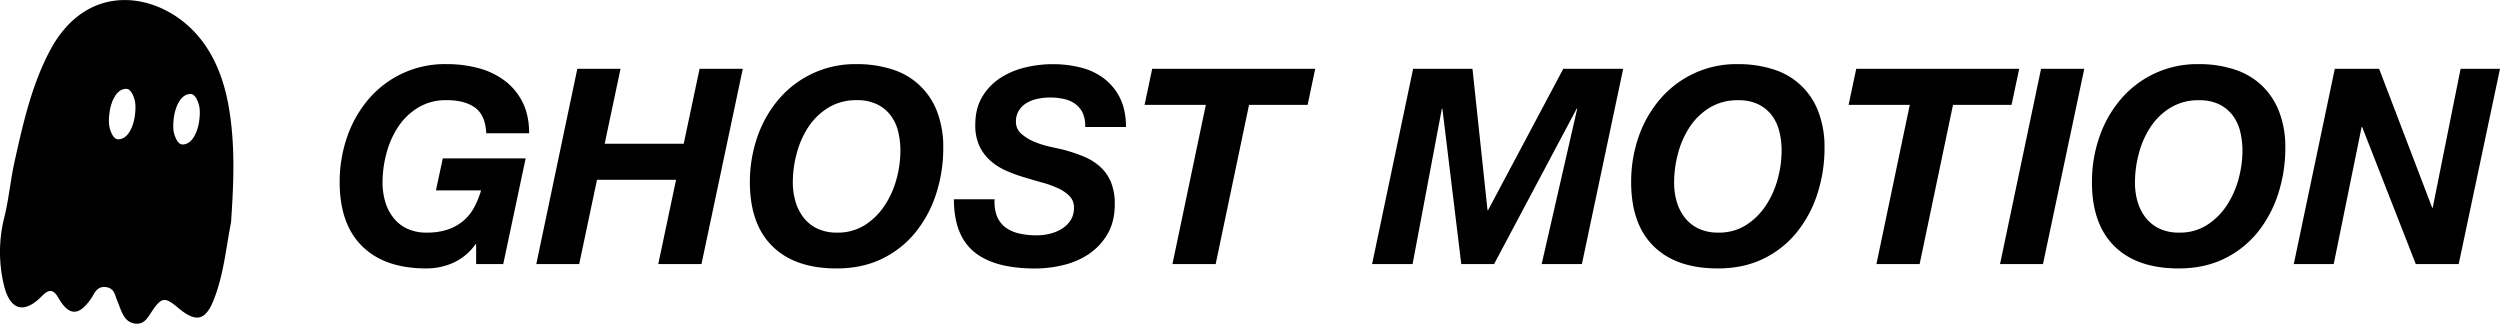 <svg id="Layer_1" data-name="Layer 1" xmlns="http://www.w3.org/2000/svg" viewBox="0 0 1562 202.25"><path d="M163.86,458c-2-22-7.3-43.6-22.12-60.28-23.13-26-68.16-34.29-91.76,10.73-11.34,21.64-16.63,45.33-21.91,69.07-2.55,11.44-3.51,23.08-6.33,34.5a88.39,88.39,0,0,0-.09,43.33c3.89,15.09,12.57,17.14,23.37,6.21,4-4.09,7-5.12,10.46.94,6.52,11.43,12.78,11.44,20.25.72,2.33-3.35,3.57-8.09,9.36-7.43s5.73,5.66,7.5,9.34c.62,1.29,1,2.69,1.53,4,1.78,4.29,3.63,8.56,9,9.41,5.77.92,8-3.41,10.55-7.23,6.24-9.32,8.23-9.63,16.65-2.55,11.4,9.58,17.27,8,22.57-5.9,6-15.64,7.4-32.21,10.45-47.41C164.7,495.6,165.6,476.76,163.86,458Zm-60.63-9.06c-.73,5.38-3.74,14.51-10.38,14.51-2.65,0-4.09-3.47-4.84-5.5-1.33-3.58-1.05-7.79-.54-11.51.73-5.38,3.74-14.52,10.38-14.52,2.65,0,4.09,3.48,4.84,5.5C104,441,103.74,445.19,103.23,448.92Zm40.2,3.21c-.73,5.38-3.75,14.52-10.39,14.52-2.65,0-4.09-3.48-4.84-5.5-1.33-3.59-1-7.79-.54-11.52.73-5.38,3.74-14.51,10.38-14.51,2.65,0,4.09,3.47,4.84,5.5C144.21,444.2,143.93,448.41,143.43,452.13Z" transform="translate(-19 -376.41)"/><path d="M316.15,528.92a34.4,34.4,0,0,1-14,11.7,41.42,41.42,0,0,1-16.75,3.51q-26,0-40.07-13.84t-14.1-40a85.79,85.79,0,0,1,4.61-28.2,72.65,72.65,0,0,1,13.25-23.49,62.49,62.49,0,0,1,48.78-22.13A76.38,76.38,0,0,1,318,419a47.75,47.75,0,0,1,16.4,7.86,38.16,38.16,0,0,1,11.11,13.42q4.09,8.12,4.1,19.39H322.81q-.51-11.28-7-16T298,439a33.21,33.21,0,0,0-17.86,4.7,39.6,39.6,0,0,0-12.48,12.13,56,56,0,0,0-7.26,16.57,70.65,70.65,0,0,0-2.39,17.86,43.09,43.09,0,0,0,1.62,12,29.94,29.94,0,0,0,5,10,23.85,23.85,0,0,0,8.54,6.92,28.22,28.22,0,0,0,12.56,2.56,39.87,39.87,0,0,0,13.25-2,30,30,0,0,0,9.56-5.39,28.85,28.85,0,0,0,6.67-8.28,55,55,0,0,0,4.36-10.68h-28.2l4.27-20h51.78l-14,66H316.49V528.92Z" transform="translate(-19 -376.41)"/><path d="M406.71,419.38l-9.91,46.83h49.39l9.91-46.83h27l-25.81,122h-27l11.11-52.63H392l-11.11,52.63H354.08l25.63-122Z" transform="translate(-19 -376.41)"/><path d="M492.15,462.1a72.65,72.65,0,0,1,13.25-23.49,62.49,62.49,0,0,1,48.78-22.13,71.08,71.08,0,0,1,22.39,3.33,43.57,43.57,0,0,1,27.94,26.4,61.29,61.29,0,0,1,3.84,22.56,92.42,92.42,0,0,1-4.44,28.71A74.21,74.21,0,0,1,591,521.57a61,61,0,0,1-20.85,16.49q-12.39,6.06-28.45,6.07-26,0-40.07-13.84t-14.1-40A85.79,85.79,0,0,1,492.15,462.1ZM516,502.26a29.94,29.94,0,0,0,5,10,23.76,23.76,0,0,0,8.54,6.92,28.19,28.19,0,0,0,12.56,2.56,31.28,31.28,0,0,0,17.26-4.7,41.45,41.45,0,0,0,12.3-12.13,56.24,56.24,0,0,0,7.44-16.49,67.22,67.22,0,0,0,2.47-17.77,49.49,49.49,0,0,0-1.45-12.22,27.5,27.5,0,0,0-4.7-10A23.57,23.57,0,0,0,567,441.6,28.09,28.09,0,0,0,554.35,439a33.18,33.18,0,0,0-17.85,4.7A39.6,39.6,0,0,0,524,455.87a55.77,55.77,0,0,0-7.26,16.57,70.2,70.2,0,0,0-2.39,17.86A43.09,43.09,0,0,0,516,502.26Z" transform="translate(-19 -376.41)"/><path d="M642,511.75a16.17,16.17,0,0,0,5.46,6.92,23.28,23.28,0,0,0,8.55,3.67,49.18,49.18,0,0,0,10.76,1.11,33.93,33.93,0,0,0,8.21-1,26.33,26.33,0,0,0,7.43-3.08,17.41,17.41,0,0,0,5.47-5.3,14,14,0,0,0,2.13-7.86,10,10,0,0,0-2.73-7.26,24,24,0,0,0-7.09-4.87,62.89,62.89,0,0,0-9.91-3.59q-5.56-1.53-11.2-3.25a92.24,92.24,0,0,1-11.27-4.1A38.44,38.44,0,0,1,638,477a28.36,28.36,0,0,1-7-9.23,30.41,30.41,0,0,1-2.64-13.32q0-10.26,4.27-17.43a35.68,35.68,0,0,1,11.11-11.71,48.93,48.93,0,0,1,15.46-6.66,72.32,72.32,0,0,1,17.52-2.14,70.38,70.38,0,0,1,17.68,2.14,39.87,39.87,0,0,1,14.53,6.92,34.38,34.38,0,0,1,9.91,12.21q3.67,7.44,3.67,18H697a19,19,0,0,0-1.45-8.63,14.74,14.74,0,0,0-4.62-5.72,18.6,18.6,0,0,0-7.09-3.16,38.7,38.7,0,0,0-8.71-.94,38.23,38.23,0,0,0-7.61.77,22.16,22.16,0,0,0-6.92,2.56,14.48,14.48,0,0,0-4.95,4.7,12.9,12.9,0,0,0-1.88,7.18,9.58,9.58,0,0,0,3.33,7.43,28,28,0,0,0,8,4.95,56.54,56.54,0,0,0,9.66,3.08l8,1.79A102.86,102.86,0,0,1,696,474.15a35.51,35.51,0,0,1,10.34,6.41,26.66,26.66,0,0,1,6.75,9.57A35.35,35.35,0,0,1,715.5,504q0,10.93-4.53,18.63a38.31,38.31,0,0,1-11.62,12.47,48.58,48.58,0,0,1-16,6.92,74.83,74.83,0,0,1-17.6,2.14q-25.63,0-38.19-10.43T615,500.9h25.46A24.06,24.06,0,0,0,642,511.75Z" transform="translate(-19 -376.41)"/><path d="M734.12,441.94l4.78-22.56H840.75L836,441.94H799.4l-20.85,99.45h-27l20.85-99.45Z" transform="translate(-19 -376.41)"/><path d="M939,419.38l9.4,88.35h.35l47-88.35h37.42l-25.8,122H982.24l22.21-97.06h-.34L952.5,541.39H932l-11.79-97.06h-.34l-18.29,97.06H876.29l25.63-122Z" transform="translate(-19 -376.41)"/><path d="M1042.73,462.1A72.81,72.81,0,0,1,1056,438.61a62.49,62.49,0,0,1,48.79-22.13,71.06,71.06,0,0,1,22.38,3.33,43.57,43.57,0,0,1,27.94,26.4,61.07,61.07,0,0,1,3.85,22.56,92.42,92.42,0,0,1-4.44,28.71,74.42,74.42,0,0,1-12.91,24.09,60.88,60.88,0,0,1-20.84,16.49q-12.39,6.06-28.45,6.07-26,0-40.08-13.84t-14.09-40A85.53,85.53,0,0,1,1042.73,462.1Zm23.84,40.16a29.92,29.92,0,0,0,5,10,23.8,23.8,0,0,0,8.55,6.92,28.19,28.19,0,0,0,12.56,2.56,31.3,31.3,0,0,0,17.26-4.7,41.69,41.69,0,0,0,12.3-12.13,56.21,56.21,0,0,0,7.43-16.49,67.24,67.24,0,0,0,2.48-17.77,50,50,0,0,0-1.45-12.22,27.66,27.66,0,0,0-4.7-10,23.75,23.75,0,0,0-8.37-6.83,28.12,28.12,0,0,0-12.65-2.56,33.21,33.21,0,0,0-17.86,4.7,39.57,39.57,0,0,0-12.47,12.13,55.51,55.51,0,0,0-7.26,16.57,70.23,70.23,0,0,0-2.4,17.86A42.72,42.72,0,0,0,1066.57,502.26Z" transform="translate(-19 -376.41)"/><path d="M1174,441.94l4.78-22.56H1280.6l-4.79,22.56h-36.57l-20.85,99.45h-27l20.84-99.45Z" transform="translate(-19 -376.41)"/><path d="M1321.26,419.38l-25.8,122h-26.83l25.63-122Z" transform="translate(-19 -376.41)"/><path d="M1330.66,462.1a72.81,72.81,0,0,1,13.24-23.49,62.49,62.49,0,0,1,48.79-22.13,71.16,71.16,0,0,1,22.39,3.33,44.77,44.77,0,0,1,17.08,10,45.26,45.26,0,0,1,10.86,16.4,61.29,61.29,0,0,1,3.84,22.56,92.42,92.42,0,0,1-4.44,28.71,74.59,74.59,0,0,1-12.9,24.09,61,61,0,0,1-20.85,16.49q-12.39,6.06-28.45,6.07-26,0-40.08-13.84t-14.09-40A85.53,85.53,0,0,1,1330.66,462.1Zm23.84,40.16a29.92,29.92,0,0,0,5,10,23.88,23.88,0,0,0,8.55,6.92,28.19,28.19,0,0,0,12.56,2.56,31.3,31.3,0,0,0,17.26-4.7,41.57,41.57,0,0,0,12.3-12.13,56.21,56.21,0,0,0,7.43-16.49,67.24,67.24,0,0,0,2.48-17.77,49.49,49.49,0,0,0-1.45-12.22,27.66,27.66,0,0,0-4.7-10,23.75,23.75,0,0,0-8.37-6.83,28.12,28.12,0,0,0-12.65-2.56,33.24,33.24,0,0,0-17.86,4.7,39.57,39.57,0,0,0-12.47,12.13,55.51,55.51,0,0,0-7.26,16.57,70.2,70.2,0,0,0-2.39,17.86A43.09,43.09,0,0,0,1354.5,502.26Z" transform="translate(-19 -376.41)"/><path d="M1505.47,419.38l33.15,86.81h.34l17.43-86.81H1581l-25.8,122h-26.83l-33.49-85.61h-.34l-17.43,85.61h-24.95l25.63-122Z" transform="translate(-19 -376.41)"/></svg>